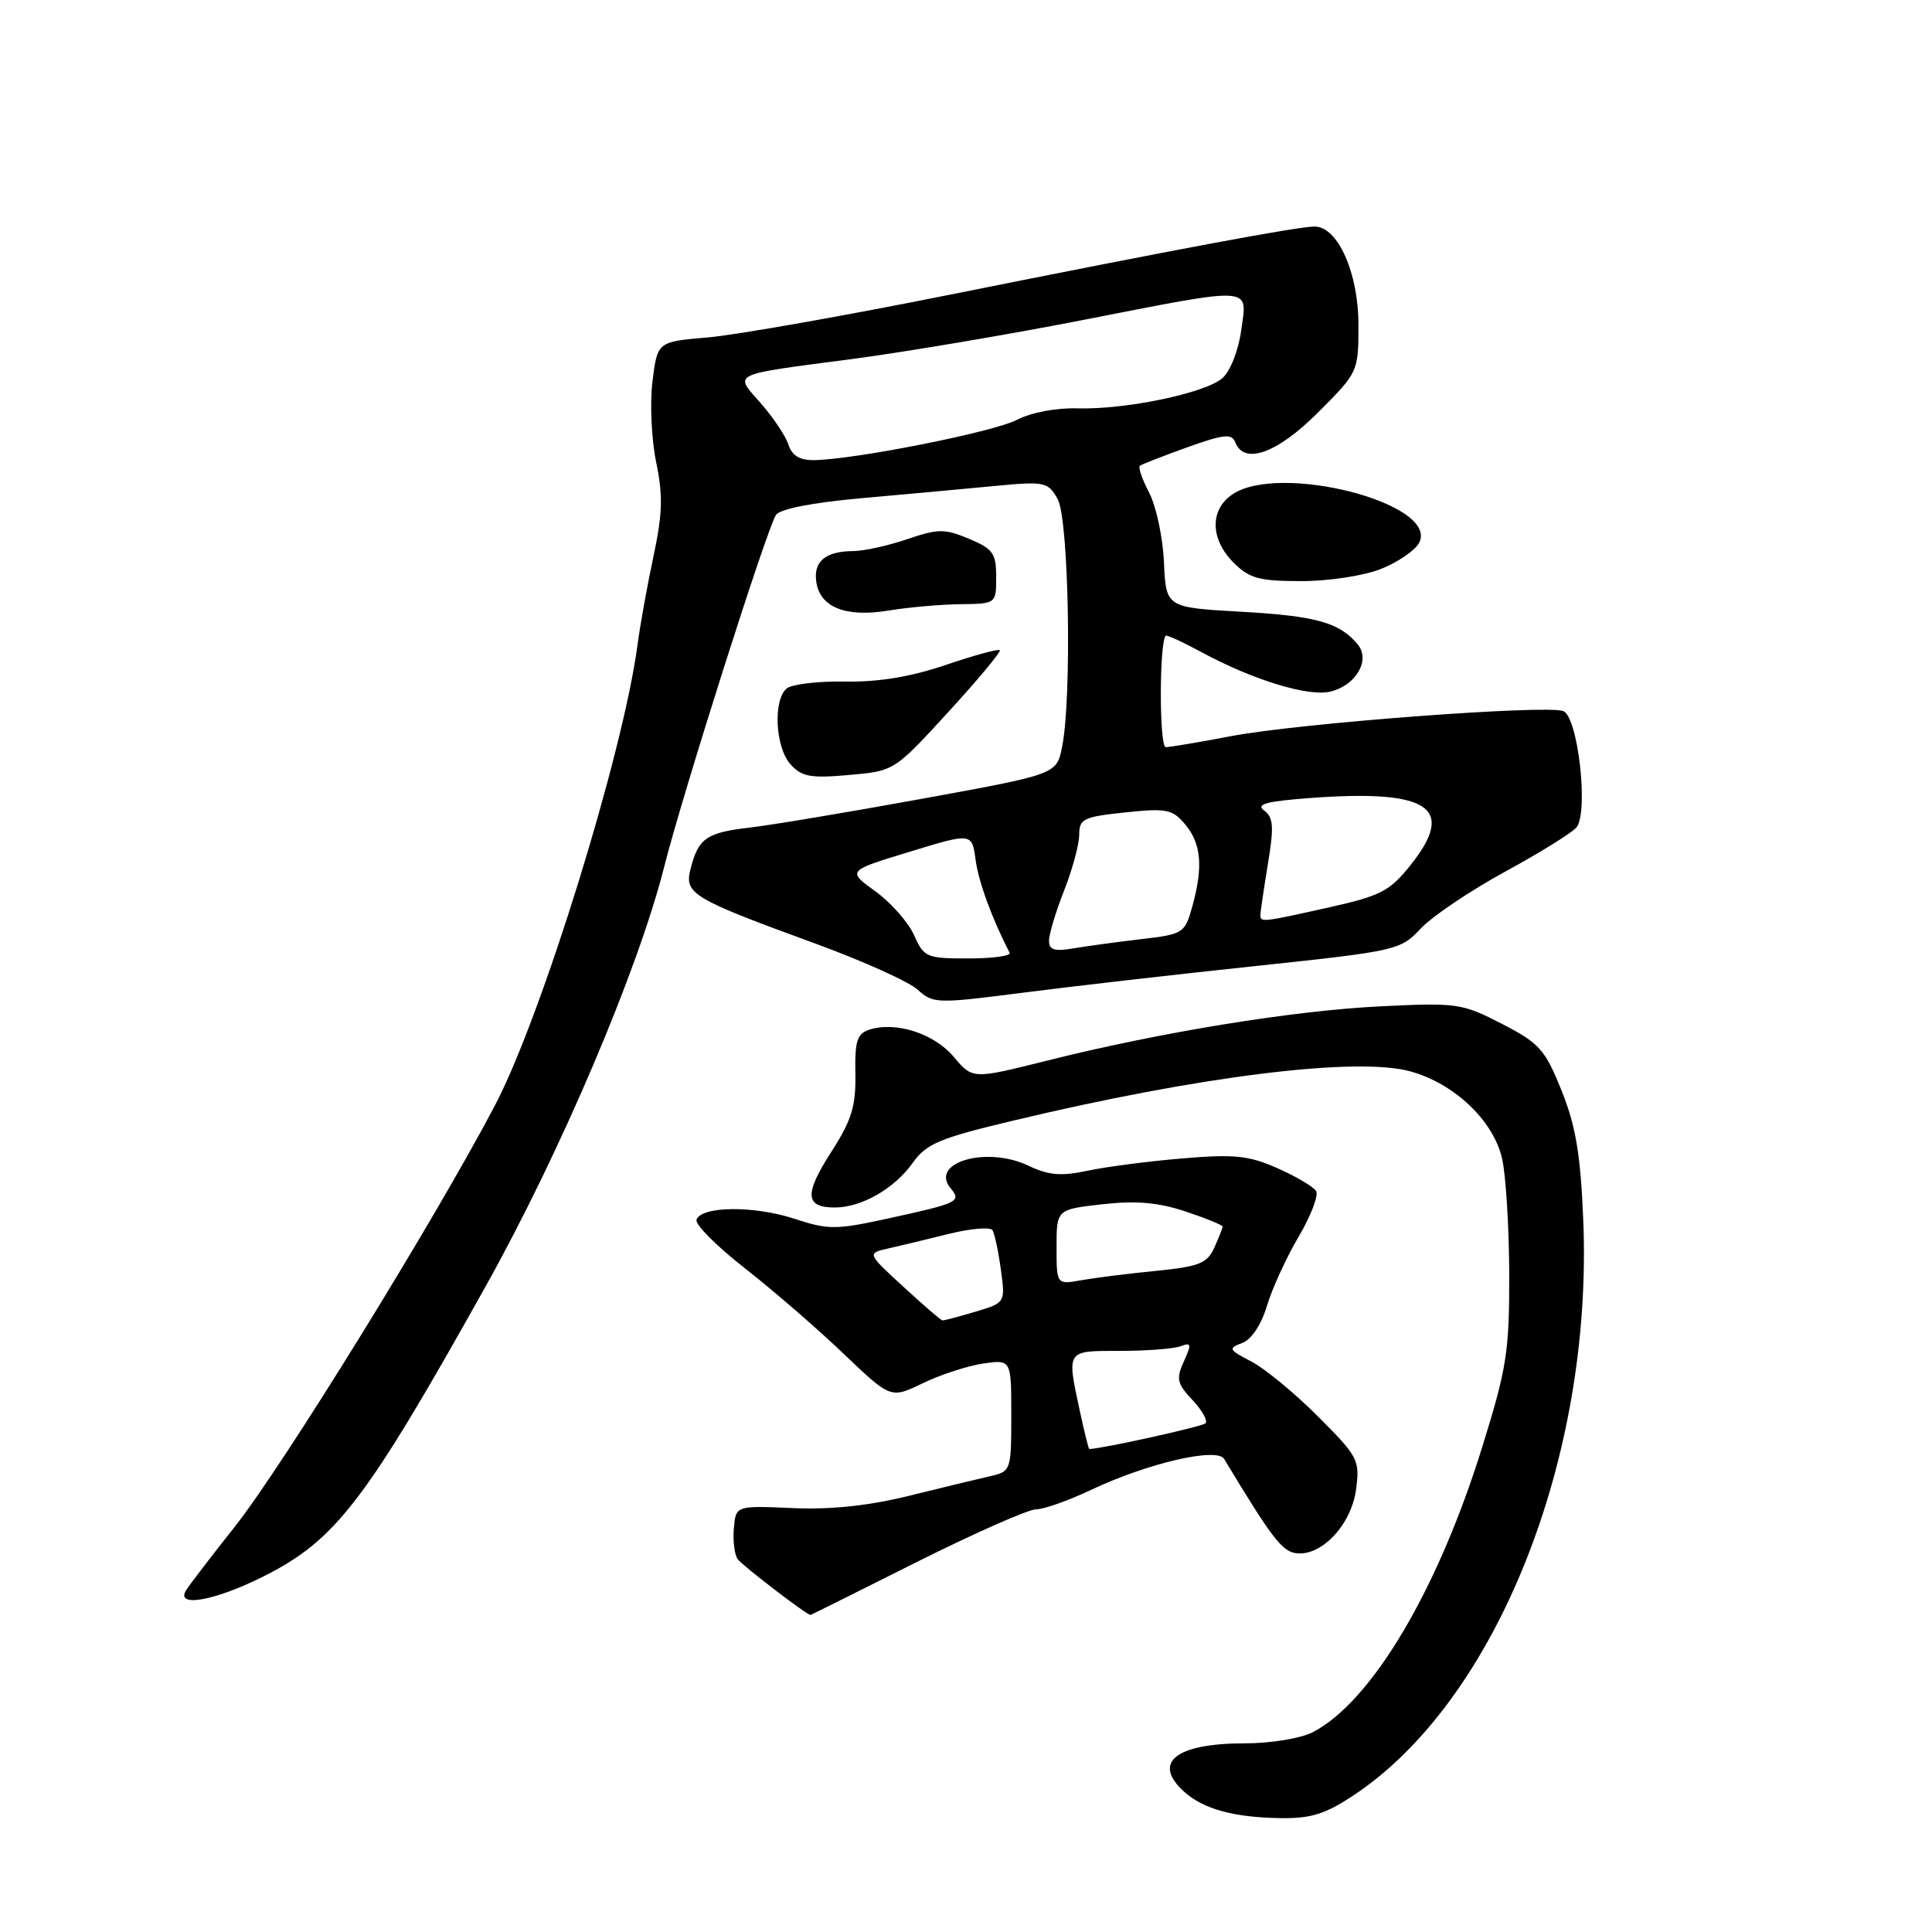 <?xml version="1.0" encoding="UTF-8" standalone="no"?>
<!DOCTYPE svg PUBLIC "-//W3C//DTD SVG 1.1//EN" "http://www.w3.org/Graphics/SVG/1.1/DTD/svg11.dtd" >
<svg xmlns="http://www.w3.org/2000/svg" xmlns:xlink="http://www.w3.org/1999/xlink" version="1.1" viewBox="0 0 256 256">
 <g >
 <path fill="currentColor"
d=" M 179.34 237.90 C 198.24 225.38 211.09 193.23 209.79 161.67 C 209.43 152.95 208.80 149.19 206.91 144.50 C 204.73 139.06 203.99 138.23 199.00 135.66 C 193.73 132.94 193.06 132.85 183.00 133.34 C 171.40 133.90 153.74 136.77 138.69 140.55 C 128.88 143.01 128.88 143.01 126.38 140.04 C 123.78 136.95 118.72 135.32 115.21 136.43 C 113.57 136.96 113.26 137.92 113.34 142.28 C 113.42 146.59 112.86 148.41 110.12 152.68 C 106.55 158.23 106.67 160.00 110.61 160.00 C 114.15 160.00 118.50 157.51 120.93 154.10 C 122.74 151.55 124.46 150.82 134.21 148.50 C 158.84 142.60 179.69 140.01 186.83 141.95 C 192.66 143.53 197.87 148.46 199.03 153.50 C 199.54 155.70 199.96 162.60 199.98 168.84 C 200.00 179.11 199.66 181.29 196.37 191.84 C 190.48 210.78 181.71 225.52 173.94 229.53 C 172.35 230.35 168.40 231.00 164.98 231.00 C 155.80 231.00 152.61 233.52 156.89 237.40 C 159.43 239.70 163.45 240.81 169.58 240.91 C 173.67 240.98 175.57 240.40 179.34 237.90 Z  M 121.45 206.99 C 129.13 203.15 136.24 200.00 137.27 200.00 C 138.29 200.00 141.60 198.83 144.63 197.39 C 152.09 193.87 161.26 191.74 162.21 193.32 C 168.42 203.64 169.86 205.54 171.69 205.80 C 175.04 206.30 179.05 202.08 179.68 197.38 C 180.20 193.45 179.98 193.03 174.62 187.67 C 171.54 184.58 167.56 181.31 165.78 180.39 C 162.80 178.85 162.71 178.65 164.58 177.96 C 165.82 177.50 167.11 175.58 167.87 173.05 C 168.55 170.77 170.44 166.64 172.07 163.88 C 173.70 161.12 174.74 158.39 174.39 157.82 C 174.03 157.24 171.73 155.88 169.26 154.79 C 165.46 153.11 163.56 152.91 156.64 153.50 C 152.16 153.87 146.52 154.61 144.09 155.13 C 140.61 155.88 138.96 155.74 136.25 154.45 C 130.71 151.82 123.13 154.04 125.96 157.45 C 127.42 159.21 127.01 159.41 117.84 161.42 C 110.75 162.97 109.80 162.98 105.23 161.48 C 99.88 159.73 92.88 159.81 92.29 161.63 C 92.08 162.24 94.97 165.14 98.71 168.06 C 102.44 170.98 108.32 176.07 111.76 179.36 C 118.03 185.34 118.03 185.34 122.26 183.29 C 124.59 182.16 128.19 180.99 130.25 180.68 C 134.00 180.13 134.00 180.13 134.00 187.54 C 134.00 194.82 133.95 194.97 131.25 195.59 C 129.74 195.93 124.92 197.10 120.54 198.18 C 115.14 199.52 110.14 200.05 105.04 199.83 C 97.50 199.50 97.50 199.50 97.24 202.50 C 97.10 204.15 97.32 205.99 97.74 206.59 C 98.33 207.43 106.93 214.02 107.40 213.99 C 107.46 213.99 113.78 210.84 121.45 206.99 Z  M 34.80 208.94 C 44.48 204.11 48.38 199.02 64.32 170.50 C 74.24 152.76 84.58 128.47 88.02 114.81 C 90.45 105.19 101.59 70.11 102.82 68.23 C 103.33 67.44 107.65 66.60 114.07 66.02 C 119.81 65.51 127.71 64.79 131.64 64.41 C 138.46 63.76 138.85 63.84 140.14 66.12 C 141.64 68.74 142.05 92.61 140.72 99.04 C 139.99 102.59 139.99 102.59 122.24 105.83 C 112.48 107.61 102.14 109.34 99.26 109.67 C 93.59 110.33 92.52 111.09 91.49 115.18 C 90.67 118.44 91.72 119.07 108.07 125.04 C 114.35 127.34 120.44 130.08 121.60 131.14 C 123.62 132.99 124.10 133.01 135.60 131.53 C 142.14 130.69 156.05 129.09 166.50 127.99 C 185.10 126.01 185.56 125.91 188.25 123.04 C 189.77 121.42 194.79 118.04 199.40 115.52 C 204.02 113.01 208.28 110.36 208.88 109.65 C 210.53 107.66 209.10 94.98 207.14 94.22 C 204.88 93.36 172.08 95.83 163.14 97.54 C 158.94 98.34 155.04 99.00 154.47 99.00 C 153.60 99.00 153.60 85.21 154.46 84.24 C 154.59 84.09 156.68 85.05 159.10 86.36 C 166.00 90.10 173.40 92.37 176.33 91.63 C 179.71 90.78 181.62 87.45 179.90 85.38 C 177.50 82.49 174.40 81.62 164.50 81.06 C 154.50 80.50 154.50 80.50 154.23 74.50 C 154.08 71.20 153.20 67.06 152.27 65.29 C 151.35 63.52 150.79 61.92 151.04 61.72 C 151.29 61.52 154.12 60.42 157.32 59.27 C 162.15 57.54 163.22 57.42 163.67 58.59 C 164.85 61.65 169.23 60.08 174.65 54.65 C 179.98 49.32 180.00 49.28 180.00 43.02 C 180.00 36.13 177.25 29.99 174.17 30.02 C 171.86 30.04 156.07 32.99 126.00 39.02 C 111.97 41.84 97.49 44.39 93.80 44.71 C 87.11 45.28 87.11 45.28 86.46 50.51 C 86.10 53.39 86.32 58.20 86.94 61.23 C 87.86 65.64 87.79 68.09 86.61 73.61 C 85.80 77.40 84.83 82.74 84.47 85.48 C 82.56 99.86 71.76 134.72 65.57 146.50 C 57.53 161.78 37.42 194.34 31.07 202.35 C 27.95 206.28 25.06 210.06 24.64 210.75 C 23.25 213.04 28.44 212.12 34.80 208.94 Z  M 125.67 94.33 C 129.61 90.03 132.68 86.34 132.48 86.15 C 132.29 85.95 129.06 86.84 125.31 88.11 C 120.69 89.68 116.41 90.39 112.00 90.31 C 108.42 90.25 104.94 90.66 104.25 91.22 C 102.41 92.73 102.72 99.04 104.75 101.28 C 106.23 102.93 107.41 103.14 112.50 102.69 C 118.50 102.16 118.50 102.16 125.67 94.33 Z  M 127.25 80.06 C 132.00 80.00 132.00 80.00 132.00 76.45 C 132.00 73.32 131.58 72.72 128.39 71.39 C 125.17 70.04 124.31 70.05 120.22 71.44 C 117.70 72.30 114.49 73.01 113.07 73.02 C 109.39 73.04 107.77 74.38 108.16 77.09 C 108.65 80.48 112.06 81.84 117.75 80.90 C 120.36 80.47 124.64 80.09 127.25 80.06 Z  M 183.01 75.38 C 185.24 74.49 187.49 72.94 188.03 71.95 C 190.82 66.73 169.42 61.21 163.22 65.56 C 160.28 67.62 160.38 71.47 163.45 74.55 C 165.56 76.65 166.84 77.00 172.43 77.00 C 176.12 77.00 180.72 76.29 183.01 75.38 Z  M 143.08 186.95 C 141.34 178.82 141.22 179.00 148.42 179.00 C 151.95 179.00 155.56 178.72 156.45 178.38 C 157.86 177.84 157.91 178.10 156.87 180.39 C 155.82 182.69 155.96 183.33 158.01 185.51 C 159.29 186.87 160.07 188.27 159.73 188.60 C 159.29 189.04 145.93 191.99 144.33 192.00 C 144.24 192.00 143.68 189.73 143.08 186.95 Z  M 119.69 170.49 C 114.88 166.07 114.88 166.07 117.69 165.43 C 119.24 165.08 122.86 164.21 125.75 163.49 C 128.64 162.78 131.23 162.56 131.51 163.01 C 131.79 163.46 132.29 165.81 132.62 168.23 C 133.22 172.62 133.22 172.62 129.24 173.81 C 127.06 174.46 125.10 174.98 124.88 174.96 C 124.67 174.94 122.34 172.93 119.69 170.49 Z  M 140.00 165.24 C 140.00 160.26 140.00 160.26 146.07 159.57 C 150.53 159.07 153.44 159.32 157.07 160.52 C 159.78 161.42 162.00 162.33 162.00 162.53 C 162.00 162.74 161.50 163.99 160.90 165.33 C 159.95 167.41 158.89 167.83 153.15 168.40 C 149.49 168.76 145.04 169.32 143.25 169.64 C 140.00 170.22 140.00 170.22 140.00 165.24 Z  M 121.12 123.92 C 120.37 122.23 118.07 119.61 116.00 118.11 C 112.24 115.39 112.24 115.39 120.51 112.87 C 128.78 110.34 128.78 110.34 129.27 113.92 C 129.66 116.85 131.44 121.71 133.78 126.25 C 133.99 126.66 131.54 127.00 128.33 127.00 C 122.77 127.00 122.42 126.85 121.12 123.92 Z  M 139.00 124.65 C 139.00 123.78 139.90 120.79 141.00 118.00 C 142.10 115.21 143.00 111.88 143.00 110.61 C 143.00 108.50 143.57 108.23 149.09 107.65 C 154.60 107.07 155.37 107.23 157.06 109.26 C 159.18 111.80 159.44 114.87 157.98 120.14 C 157.00 123.66 156.79 123.79 151.23 124.44 C 148.08 124.81 144.04 125.36 142.25 125.66 C 139.72 126.10 139.00 125.87 139.00 124.65 Z  M 167.01 121.25 C 167.01 120.84 167.46 117.80 168.00 114.50 C 168.82 109.54 168.74 108.31 167.51 107.40 C 166.36 106.55 167.80 106.17 173.76 105.73 C 189.36 104.59 192.96 107.00 186.96 114.56 C 184.17 118.07 183.00 118.69 176.16 120.22 C 167.27 122.21 167.00 122.24 167.01 121.25 Z  M 104.48 58.93 C 104.12 57.80 102.47 55.33 100.81 53.44 C 97.25 49.38 96.54 49.72 113.00 47.56 C 119.88 46.65 133.46 44.36 143.20 42.46 C 166.43 37.92 165.28 37.85 164.47 43.75 C 164.10 46.44 163.02 49.20 161.97 50.11 C 159.69 52.10 149.11 54.30 142.74 54.11 C 139.98 54.02 136.62 54.66 134.75 55.63 C 131.62 57.25 113.18 60.91 107.82 60.97 C 105.97 60.99 104.93 60.36 104.48 58.93 Z "/>
</g>
</svg>